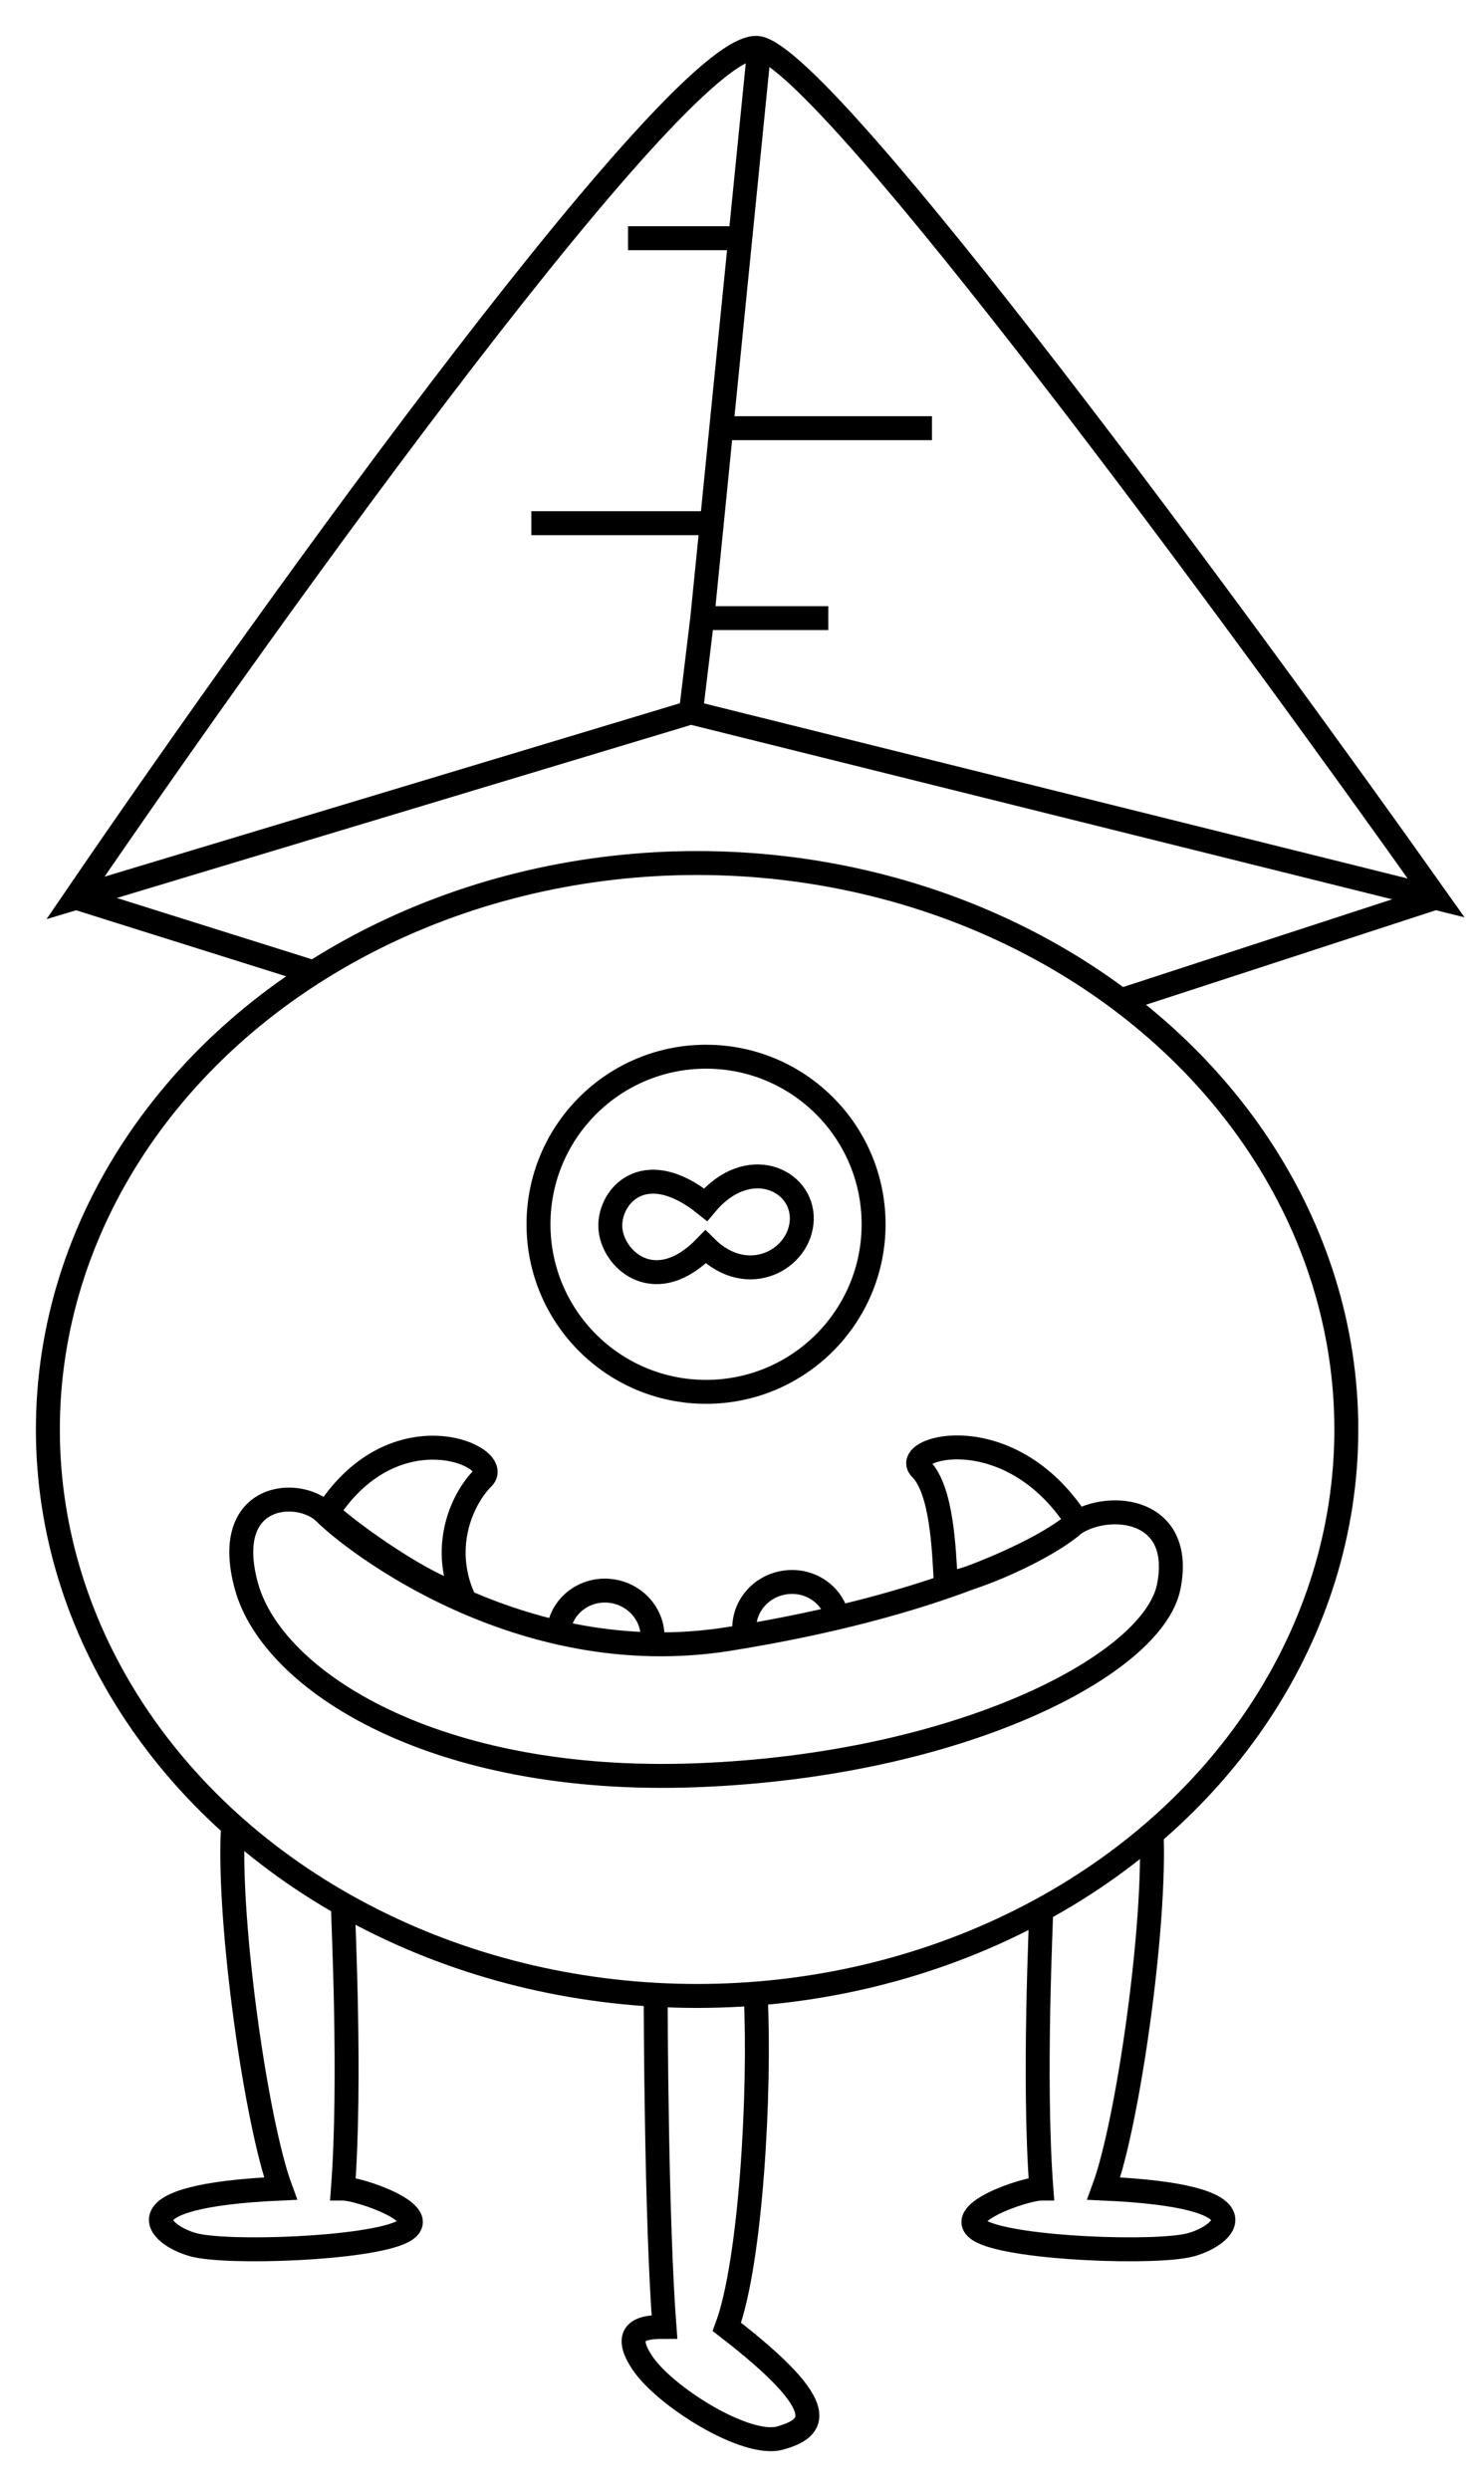 <svg width="31" height="52" viewBox="0 0 31 52" fill="none" xmlns="http://www.w3.org/2000/svg">
<circle cx="14.749" cy="25.57" r="3.5" stroke="black" stroke-width="0.5"/>
<path d="M16.749 25.466C16.729 26.3 15.62 26.924 14.739 26.042C13.714 27.101 12.831 26.348 12.754 25.69C12.678 25.032 13.427 24.102 14.739 25.16C15.62 24.102 16.768 24.631 16.749 25.466Z" stroke="black" stroke-width="0.5"/>
<path d="M15.861 1.007C14.36 0.661 5.713 12.694 1.577 18.754L14.432 14.88M15.861 1.007C17.361 1.354 25.912 12.982 30 18.754L14.432 14.88M15.861 1.007L15.464 4.975M14.432 14.88L14.67 12.91M15.067 8.943H19.468M15.067 8.943L15.464 4.975M15.067 8.943L14.869 10.927M14.67 12.91H17.303M14.67 12.91L14.869 10.927M15.464 4.975H13.119M14.869 10.927H11.1" stroke="black" stroke-width="0.5"/>
<path d="M1.577 18.746L6.627 20.333M30 18.746L23.363 20.91" stroke="black" stroke-width="0.5"/>
<ellipse cx="14.562" cy="29.856" rx="13.562" ry="11.831" stroke="black" stroke-width="0.5"/>
<path d="M15.222 34.231C10.843 34.931 7.338 32.152 6.793 31.604C6.248 31.056 4.603 31.167 5.15 33.137C5.697 35.107 9.082 37.288 14.563 37.077C20.045 36.867 24.088 34.778 24.415 33.137C24.741 31.495 23.176 31.348 22.446 31.823C21.862 32.334 19.6 33.53 15.222 34.231Z" stroke="black" stroke-width="0.5"/>
<path d="M19.235 30.676C19.672 31.113 19.72 32.337 19.757 33.067C20.19 33.067 21.921 32.346 22.498 31.769C21.075 29.579 18.797 30.238 19.235 30.676Z" stroke="black" stroke-width="0.5"/>
<path d="M10.09 30.866C9.653 31.304 9.224 32.271 9.657 33.318C8.935 33.173 7.348 32.056 6.842 31.584C8.265 29.394 10.528 30.428 10.09 30.866Z" stroke="black" stroke-width="0.5"/>
<path d="M17.501 33.821C17.411 33.304 16.903 32.961 16.367 33.056C15.831 33.15 15.47 33.645 15.561 34.162" stroke="black" stroke-width="0.5"/>
<path d="M11.677 34.002C11.768 33.485 12.276 33.142 12.812 33.236C13.348 33.331 13.709 33.826 13.618 34.343" stroke="black" stroke-width="0.5"/>
<path d="M4.863 38.224C4.766 40.213 5.355 44.337 5.86 45.71C2.389 45.865 3.327 46.683 4.03 46.881C4.732 47.079 7.7 46.971 8.406 46.611C9.112 46.252 7.501 45.71 7.164 45.71C7.336 43.438 7.164 40.073 7.164 39.811" stroke="black" stroke-width="0.5"/>
<path d="M24.054 38.224C24.151 40.213 23.562 44.337 23.057 45.71C26.528 45.865 25.59 46.683 24.887 46.881C24.185 47.079 21.217 46.971 20.511 46.611C19.805 46.252 21.416 45.71 21.753 45.71C21.581 43.438 21.753 40.073 21.753 39.811" stroke="black" stroke-width="0.5"/>
<path d="M15.787 41.687C15.884 43.666 15.689 47.233 15.184 48.599C17.448 50.343 16.996 50.723 16.294 50.921C15.591 51.118 13.88 50.055 13.408 49.334C12.936 48.612 13.543 48.599 13.88 48.599C13.708 46.339 13.697 41.948 13.697 41.687" stroke="black" stroke-width="0.5"/>
</svg>
